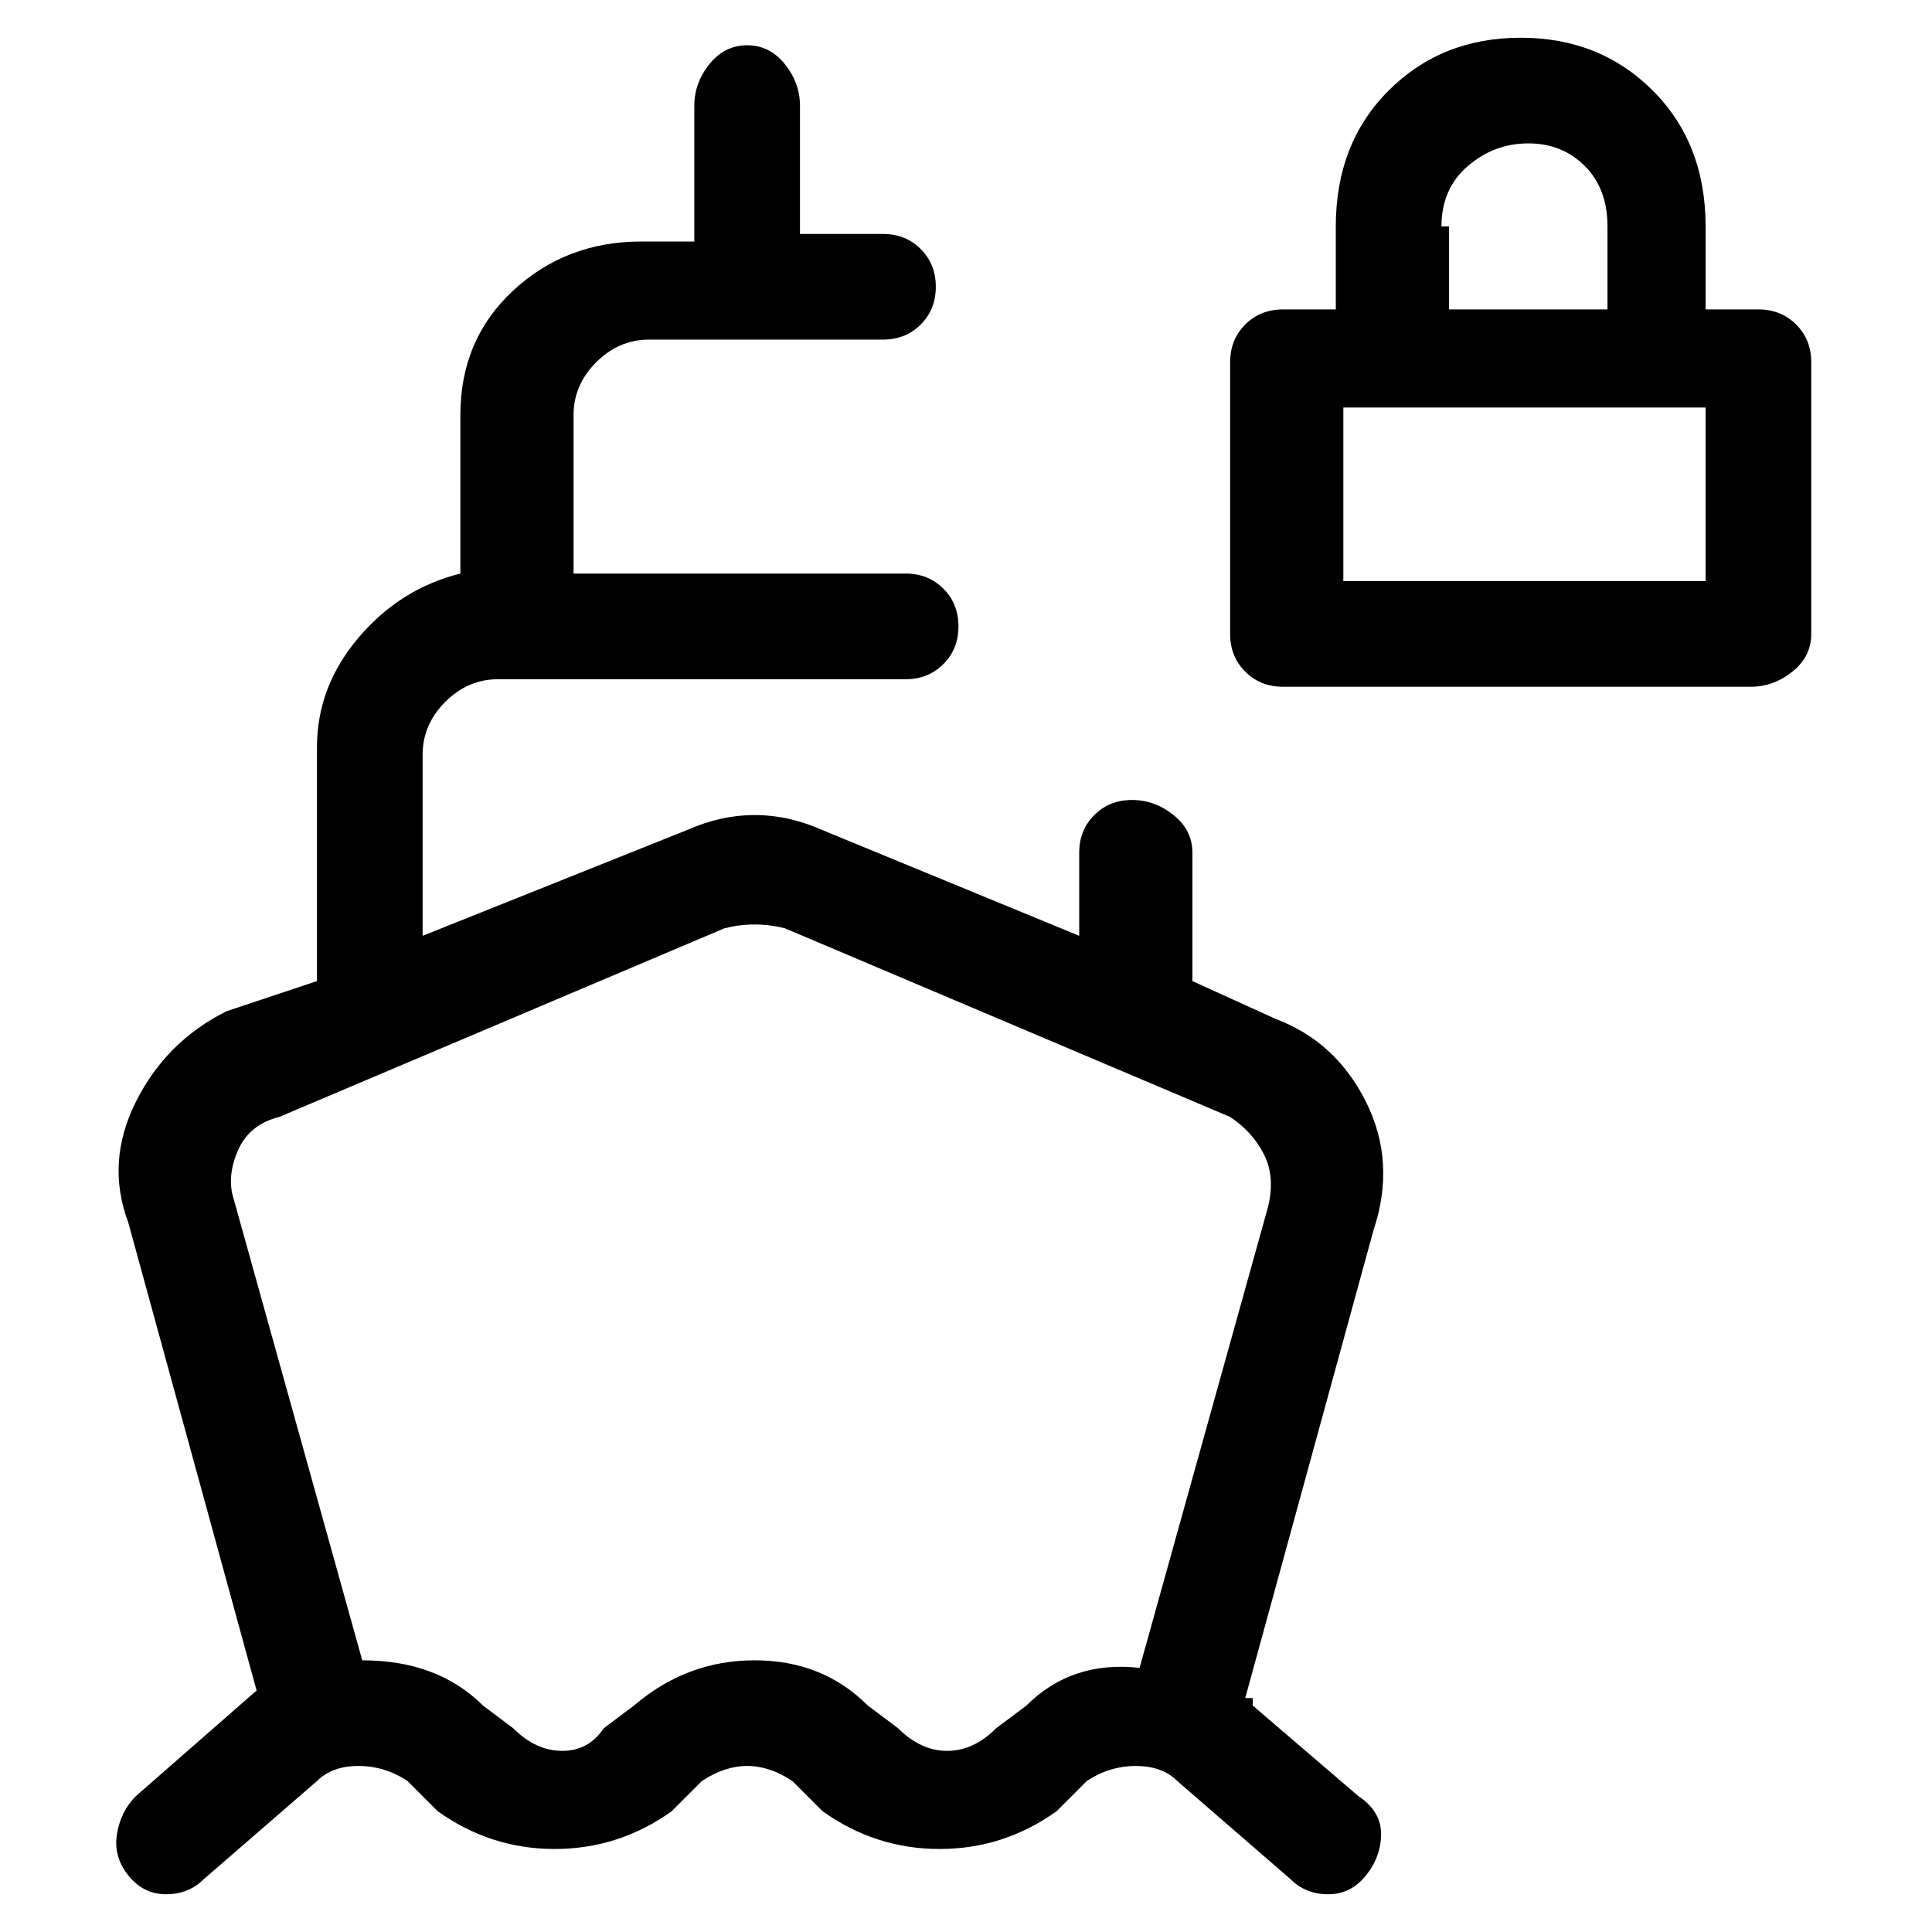 <svg viewBox="0 0 256 256" xmlns="http://www.w3.org/2000/svg">
  <path transform="scale(1, -1) translate(0, -256)" fill="currentColor" d="M166 30v1h-1l17 62q3 9 -1 17t-12 11l-11 5v17q0 3 -2.5 5t-5.5 2t-5 -2t-2 -5v-11l-34 14q-9 4 -18 0l-35 -14v24q0 4 3 7t7 3h54q3 0 5 2t2 5t-2 5t-5 2h-44v21q0 4 3 7t7 3h31q3 0 5 2t2 5t-2 5t-5 2h-11v17q0 3 -2 5.5t-5 2.5t-5 -2.5t-2 -5.5v-18h-7q-10 0 -17 -6.5 t-7 -16.5v-21q-8 -2 -13.5 -8.5t-5.5 -14.5v-31l-12 -4q-8 -4 -12 -12t-1 -16l17 -62l-16 -14q-2 -2 -2.5 -5t1.5 -5.5t5 -2.5t5 2l15 13q2 2 5.5 2t6.5 -2l4 -4q7 -5 15.5 -5t15.5 5l4 4q3 2 6 2t6 -2l4 -4q7 -5 15.5 -5t15.5 5l4 4q3 2 6.5 2t5.5 -2l15 -13q2 -2 5 -2 t5 2.5t2 5.5t-3 5zM136 30l-4 -3q-3 -3 -6.5 -3t-6.5 3l-4 3q-6 6 -15 6t-16 -6l-4 -3q-2 -3 -5.5 -3t-6.5 3l-4 3q-6 6 -16 6l-17 61q-1 3 0.5 6.5t5.5 4.5l59 25q4 1 8 0l59 -25q3 -2 4.5 -5t0.5 -7l-17 -61q-9 1 -15 -5zM233 215h-7v11q0 11 -7 18t-17.5 7t-17.5 -7 t-7 -18v-11h-7q-3 0 -5 -2t-2 -5v-36q0 -3 2 -5t5 -2h62q3 0 5.5 2t2.5 5v36q0 3 -2 5t-5 2zM191 226q0 5 3.5 8t8 3t7.5 -3t3 -8v-11h-21v11h-1zM226 179h-48v23h48v-23z" />
</svg>